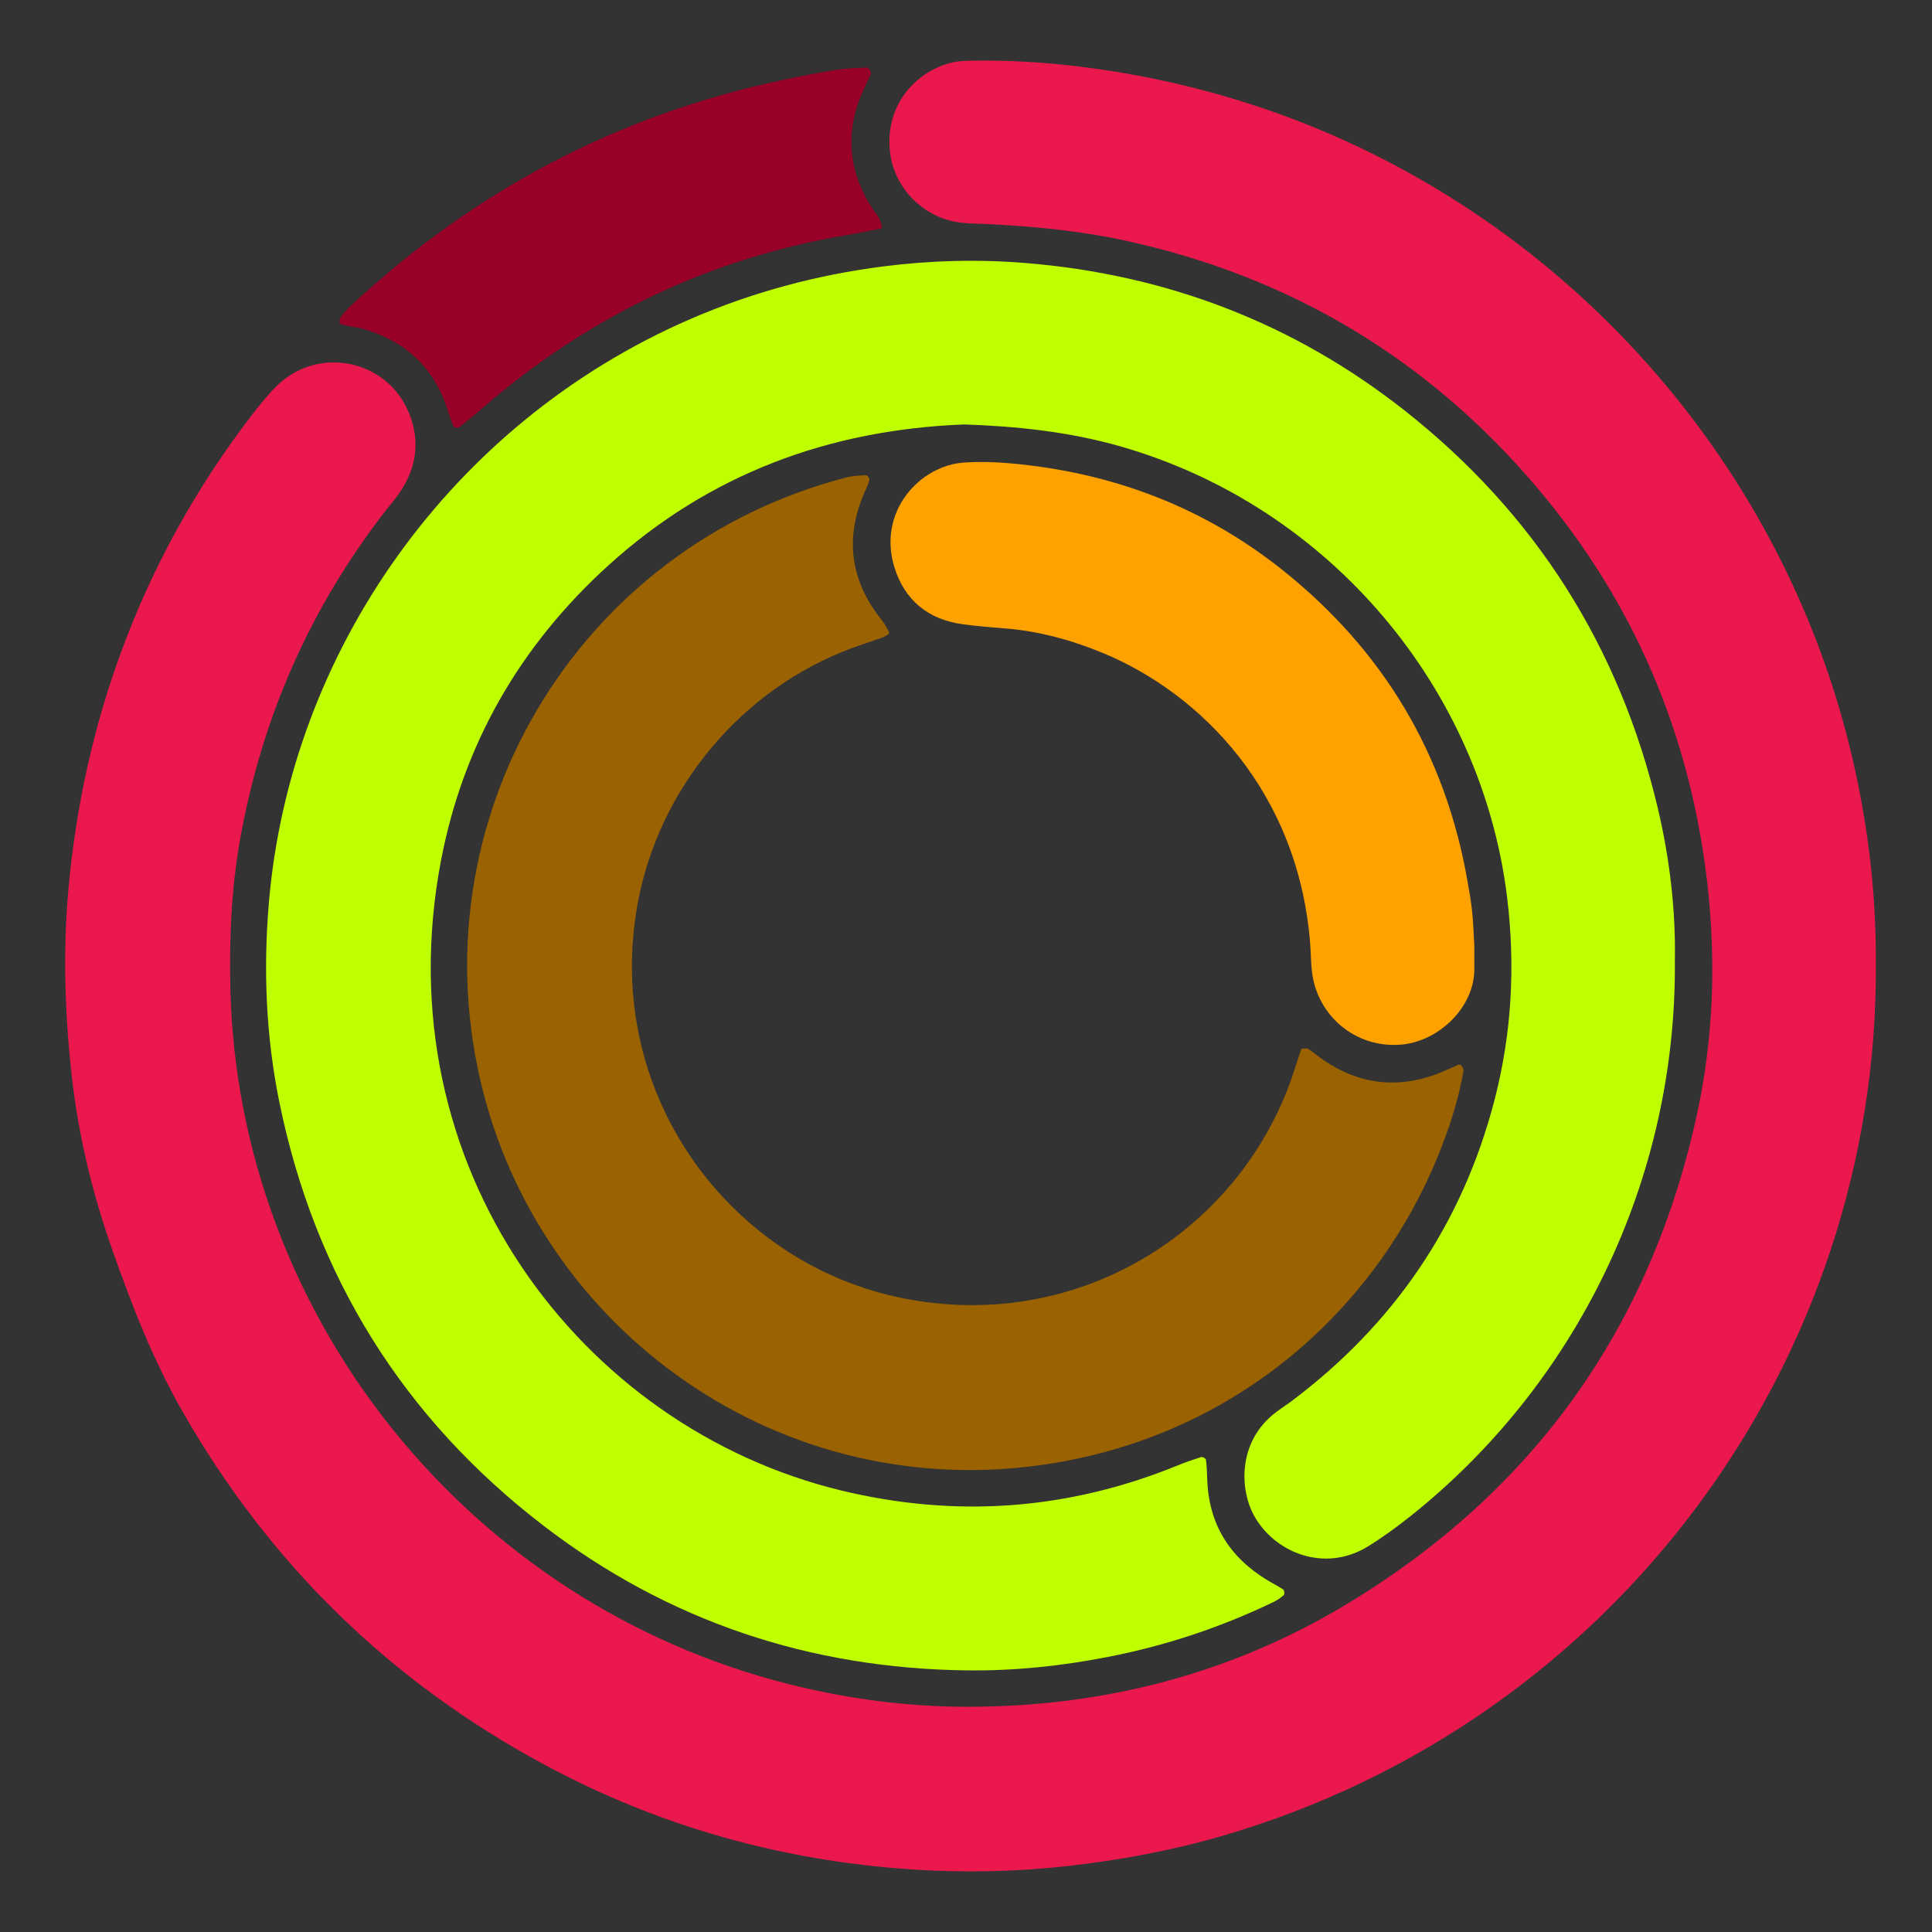 <?xml version="1.0" encoding="utf-8"?>
<!-- Generator: Adobe Illustrator 16.0.0, SVG Export Plug-In . SVG Version: 6.00 Build 0)  -->
<!DOCTYPE svg PUBLIC "-//W3C//DTD SVG 1.1//EN" "http://www.w3.org/Graphics/SVG/1.1/DTD/svg11.dtd">
<svg version="1.1" id="Capa_1" xmlns="http://www.w3.org/2000/svg" xmlns:xlink="http://www.w3.org/1999/xlink" x="0px" y="0px"
	 width="30.625px" height="30.625px" viewBox="0 0 30.625 30.625" enable-background="new 0 0 30.625 30.625" xml:space="preserve">
<rect x="0" y="0" width="30.625" height="30.625" fill="#333333" stroke="none"/>
<g>
	<path fill-rule="evenodd" clip-rule="evenodd" fill="#EA184D" d="M29.735,15.273c0.045,6.282-4.112,12.014-10.37,13.831
		c-0.804,0.233-1.625,0.384-2.458,0.477c-0.818,0.091-1.637,0.106-2.454,0.052c-2.054-0.137-3.998-0.679-5.813-1.655
		c-2.453-1.318-4.37-3.192-5.75-5.609c-0.467-0.817-0.807-1.693-1.118-2.58c-0.306-0.872-0.523-1.768-0.629-2.686
		c-0.115-1.002-0.149-2.005-0.058-3.015c0.119-1.3,0.393-2.561,0.846-3.783C2.42,8.982,3.093,7.762,3.946,6.64
		C4.08,6.464,4.218,6.287,4.373,6.131C5.03,5.468,6.144,5.691,6.488,6.559C6.656,6.981,6.606,7.396,6.355,7.78
		C6.29,7.88,6.21,7.97,6.137,8.064c-1.212,1.549-1.982,3.296-2.329,5.23c-0.142,0.793-0.175,1.594-0.156,2.397
		c0.132,5.161,3.759,9.721,8.848,11.004c0.932,0.235,1.878,0.36,2.837,0.36c2.163,0,4.194-0.523,6.047-1.649
		c2.939-1.785,4.781-4.373,5.513-7.732c0.263-1.207,0.308-2.432,0.167-3.666c-0.269-2.356-1.156-4.448-2.682-6.258
		c-1.731-2.052-3.917-3.364-6.545-3.936c-0.72-0.156-1.449-0.226-2.182-0.262c-0.137-0.008-0.274-0.006-0.409-0.021
		c-0.6-0.063-1.08-0.549-1.14-1.135C14.033,1.692,14.477,1.161,15.054,1c0.129-0.036,0.271-0.037,0.406-0.039
		c0.529-0.005,1.056,0.023,1.583,0.086c0.85,0.1,1.683,0.271,2.501,0.517c4.83,1.449,8.564,5.402,9.767,10.238
		C29.597,12.95,29.742,14.114,29.735,15.273z"/>
	<path fill-rule="evenodd" clip-rule="evenodd" fill="#C0FF00" d="M26.549,15.22c0.032,3.5-1.575,6.736-4.203,8.823
		c-0.214,0.169-0.436,0.331-0.668,0.474c-0.683,0.416-1.481,0.098-1.806-0.504c-0.214-0.396-0.252-1.122,0.3-1.584
		c0.092-0.077,0.194-0.14,0.29-0.211c1.63-1.221,2.717-2.81,3.229-4.784c0.272-1.053,0.331-2.116,0.2-3.199
		c-0.396-3.293-2.786-6.202-6.133-7.16c-0.811-0.231-1.639-0.319-2.477-0.347c-2.142,0.084-4.04,0.786-5.638,2.235
		c-1.398,1.269-2.302,2.833-2.654,4.685c-0.919,4.84,2.21,8.979,6.348,9.979c1.816,0.438,3.59,0.31,5.321-0.394
		c0.125-0.051,0.254-0.096,0.383-0.137c0.02-0.007,0.073,0.024,0.075,0.042c0.013,0.101,0.017,0.202,0.02,0.304
		c0.021,0.706,0.345,1.234,0.944,1.6c0.086,0.053,0.179,0.099,0.263,0.155c0.016,0.011,0.021,0.076,0.006,0.088
		c-0.05,0.044-0.107,0.084-0.168,0.112c-0.835,0.401-1.708,0.691-2.617,0.867c-0.738,0.145-1.484,0.223-2.239,0.214
		c-2.488-0.031-4.736-0.779-6.71-2.294c-2.229-1.711-3.625-3.961-4.187-6.714c-0.212-1.04-0.256-2.094-0.166-3.159
		c0.338-3.99,2.892-7.612,6.682-9.254c0.977-0.423,1.993-0.697,3.05-0.833c0.75-0.096,1.5-0.116,2.249-0.056
		c2.236,0.18,4.254,0.947,6.02,2.337c2.073,1.633,3.41,3.744,4.017,6.312C26.474,13.634,26.563,14.464,26.549,15.22z"/>
	<path fill-rule="evenodd" clip-rule="evenodd" fill="#9A6200" d="M20.629,16.624c0.043,0,0.084-0.013,0.108,0.002
		c0.085,0.056,0.163,0.122,0.247,0.181c0.563,0.382,1.165,0.455,1.803,0.214c0.11-0.042,0.217-0.095,0.326-0.141
		c0.014-0.006,0.042-0.004,0.047,0.005c0.018,0.026,0.043,0.061,0.039,0.088c-0.082,0.473-0.231,0.926-0.412,1.368
		c-0.921,2.257-2.979,4.285-5.944,4.827c-4.286,0.783-8.175-1.944-9.181-5.849c-1.108-4.299,1.466-8.644,5.763-9.753
		c0.097-0.025,0.2-0.028,0.301-0.033c0.019-0.002,0.056,0.043,0.054,0.063c-0.006,0.049-0.025,0.098-0.047,0.144
		c-0.352,0.755-0.271,1.456,0.256,2.105c0.041,0.052,0.07,0.113,0.102,0.173c0.005,0.009-0.004,0.032-0.013,0.039
		c-0.028,0.019-0.058,0.037-0.089,0.048c-0.16,0.058-0.323,0.109-0.482,0.168c-1.761,0.65-3.066,2.231-3.399,4.05
		c-0.543,2.967,1.407,5.638,4.093,6.232c2.827,0.625,5.439-1.015,6.286-3.502C20.533,16.91,20.582,16.765,20.629,16.624z"/>
	<path fill-rule="evenodd" clip-rule="evenodd" fill="#FFA200" d="M23.37,14.988c0,0.094-0.001,0.23,0,0.367
		c0.007,0.606-0.563,1.161-1.175,1.205c-0.724,0.052-1.313-0.47-1.397-1.145c-0.019-0.151-0.018-0.306-0.03-0.459
		c-0.19-2.412-1.737-3.959-3.271-4.599c-0.508-0.211-1.031-0.355-1.581-0.397c-0.221-0.017-0.442-0.036-0.662-0.066
		c-0.543-0.075-0.914-0.382-1.075-0.897c-0.277-0.887,0.403-1.624,1.114-1.666c0.237-0.015,0.479-0.008,0.716,0.013
		c1.605,0.141,3.058,0.685,4.32,1.691c1.599,1.276,2.586,2.923,2.935,4.945c0.026,0.151,0.054,0.303,0.07,0.455
		C23.353,14.605,23.357,14.775,23.37,14.988z"/>
	<path fill-rule="evenodd" clip-rule="evenodd" fill="#990027" d="M13.98,3.62c-0.183,0.035-0.349,0.071-0.516,0.099
		c-2.192,0.362-4.119,1.285-5.798,2.733C7.537,6.563,7.406,6.673,7.273,6.777C7.257,6.789,7.196,6.775,7.189,6.76
		c-0.04-0.094-0.071-0.19-0.103-0.288C6.865,5.801,6.4,5.392,5.728,5.205C5.663,5.188,5.593,5.184,5.526,5.17
		C5.479,5.159,5.431,5.145,5.384,5.132c0.004-0.039-0.003-0.08,0.013-0.103c0.051-0.067,0.108-0.131,0.17-0.188
		c1.954-1.821,4.232-3.022,6.848-3.575c0.284-0.061,0.568-0.115,0.854-0.161c0.15-0.023,0.305-0.024,0.457-0.033
		c0.047-0.003,0.095,0.066,0.076,0.106c-0.035,0.077-0.071,0.154-0.107,0.23c-0.306,0.657-0.259,1.289,0.132,1.897
		C13.882,3.39,13.968,3.456,13.98,3.62z"/>
</g>
</svg>
